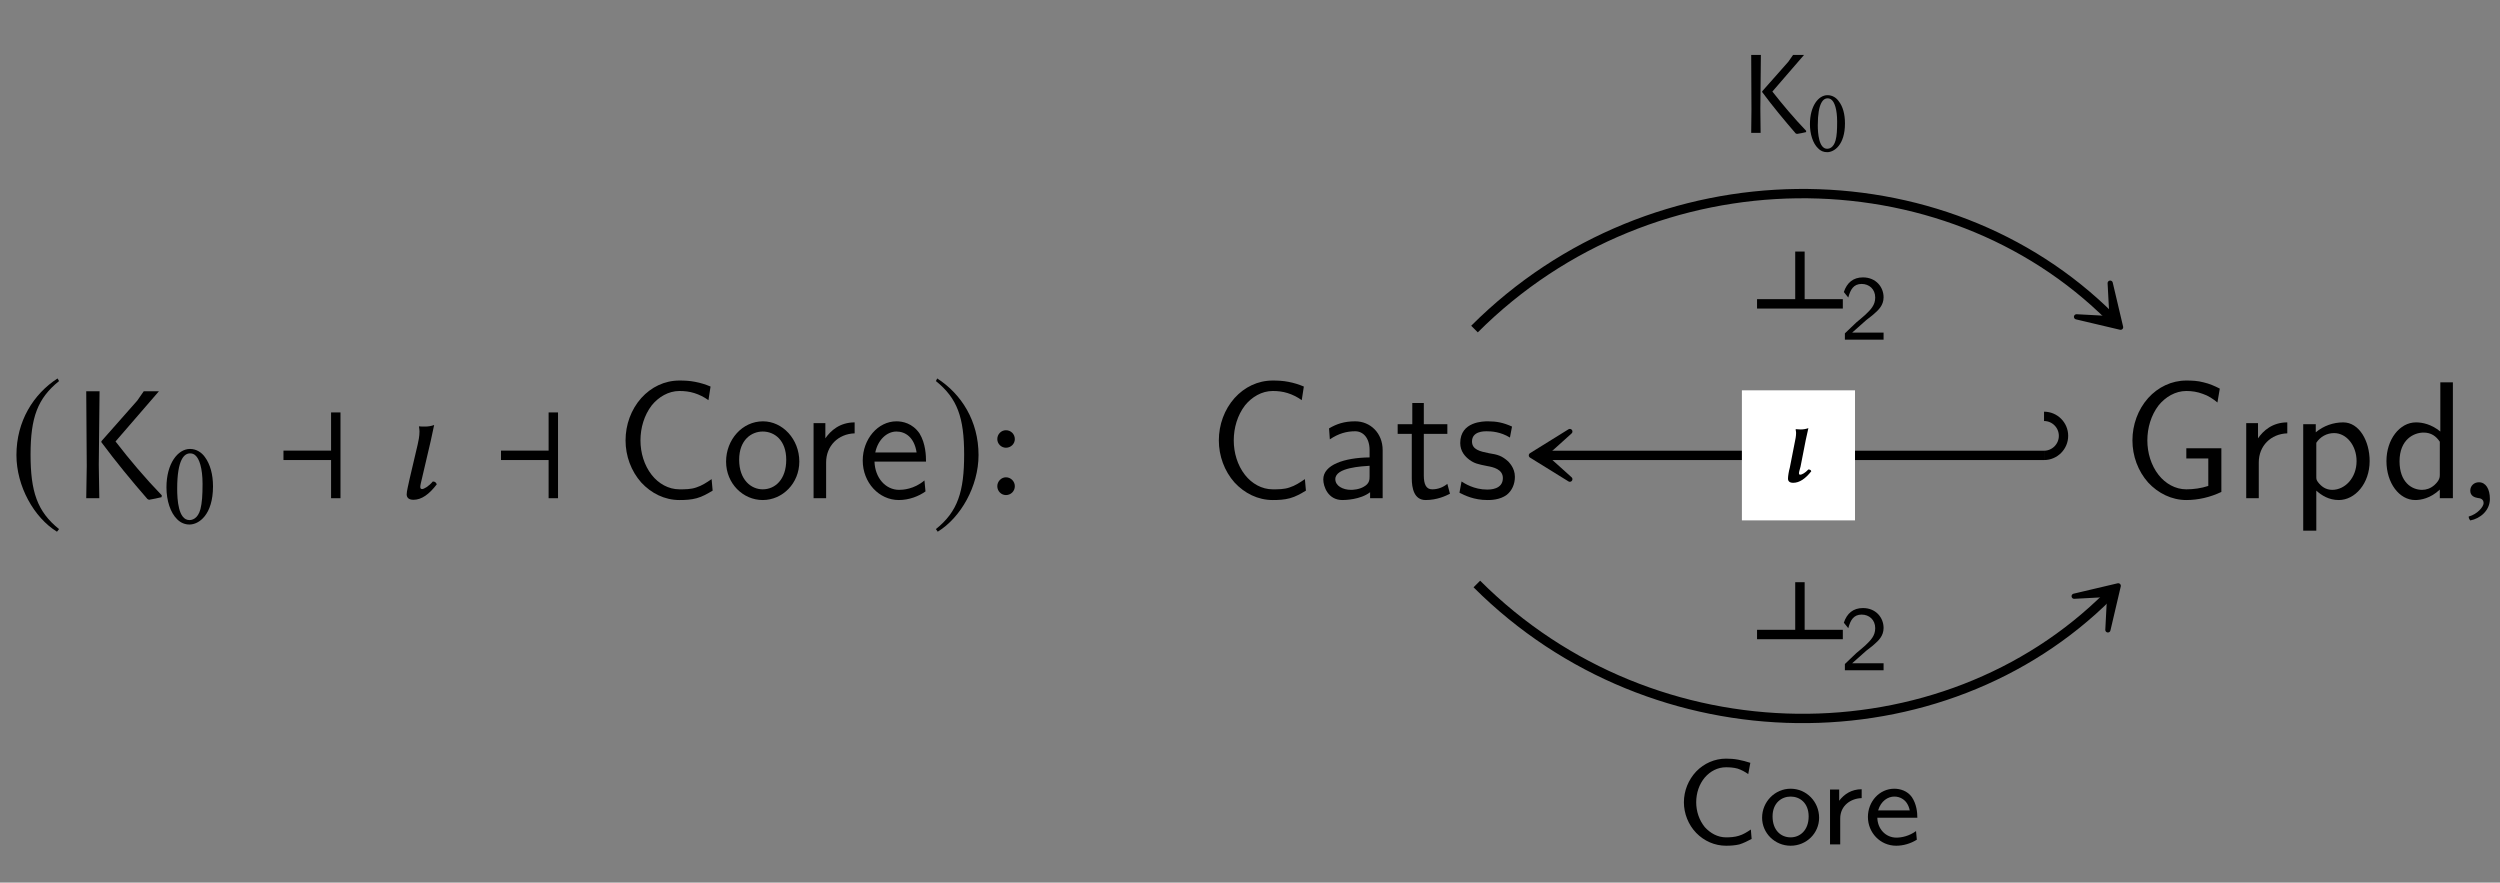 <?xml version="1.0" encoding="UTF-8"?>
<svg xmlns="http://www.w3.org/2000/svg" xmlns:xlink="http://www.w3.org/1999/xlink" width="149.363" height="52.731" viewBox="0 0 149.363 52.731">
<rect x="0" y="0" width="149.363" height="52.731" fill="#808080" stroke="none"/>
<defs>
<g>
<g id="glyph-0-0">
<path d="M 2.938 -7.141 C 1.5 -6.203 0.484 -4.594 0.484 -2.562 C 0.484 -0.703 1.531 1.172 2.906 2.016 L 3.031 1.859 C 1.719 0.812 1.328 -0.391 1.328 -2.594 C 1.328 -4.812 1.75 -5.953 3.031 -6.984 Z M 2.938 -7.141 "/>
</g>
<g id="glyph-0-1">
<path d="M 4.031 0 L 4.031 -5.125 L 3.469 -5.125 L 3.469 -2.844 L 0.625 -2.844 L 0.625 -2.281 L 3.469 -2.281 L 3.469 0 Z M 4.031 0 "/>
</g>
<g id="glyph-0-2">
<path d="M 0.375 -7.141 L 0.297 -6.984 C 1.578 -5.953 1.984 -4.812 1.984 -2.594 C 1.984 -0.391 1.609 0.812 0.297 1.859 L 0.406 2.016 C 1.781 1.172 2.844 -0.703 2.844 -2.562 C 2.844 -4.594 1.828 -6.203 0.375 -7.141 Z M 0.375 -7.141 "/>
</g>
<g id="glyph-1-0">
<path d="M 1.734 -6.391 L 0.938 -6.391 L 0.969 -1.922 L 0.938 0 L 1.719 0 L 1.688 -2 Z M 5.281 -6.391 L 4.375 -6.391 L 3.984 -5.828 L 1.844 -3.406 L 1.844 -3.344 C 2.703 -2.188 3.641 -1.047 4.594 0.047 L 4.688 0.094 C 4.938 0.047 5.203 0 5.438 -0.062 L 5.453 -0.172 C 4.484 -1.172 3.531 -2.297 2.688 -3.391 Z M 5.281 -6.391 "/>
</g>
<g id="glyph-2-0">
<path d="M 1.688 -4.172 C 1.812 -4.172 1.922 -4.141 2.016 -4.047 C 2.234 -3.859 2.438 -3.312 2.438 -2.344 C 2.438 -1.672 2.406 -1.219 2.312 -0.844 C 2.156 -0.25 1.797 -0.188 1.656 -0.188 C 0.984 -0.188 0.922 -1.422 0.922 -2.062 C 0.922 -3.844 1.359 -4.172 1.688 -4.172 Z M 1.656 0.078 C 2.219 0.078 3.062 -0.5 3.062 -2.203 C 3.062 -2.922 2.891 -3.531 2.578 -3.953 C 2.391 -4.219 2.078 -4.438 1.688 -4.438 C 0.969 -4.438 0.281 -3.578 0.281 -2.141 C 0.281 -1.359 0.516 -0.625 0.922 -0.234 C 1.125 -0.031 1.375 0.078 1.656 0.078 Z M 1.656 0.078 "/>
</g>
<g id="glyph-3-0">
<path d="M 1.797 -0.547 C 1.719 -0.547 1.688 -0.594 1.688 -0.672 C 1.688 -0.781 1.734 -0.953 1.797 -1.219 L 2.312 -3.422 L 2.516 -4.375 C 2.359 -4.312 2.156 -4.281 1.984 -4.281 C 1.875 -4.281 1.672 -4.281 1.641 -4.297 L 1.609 -4.281 C 1.625 -4.172 1.641 -4.078 1.641 -3.984 C 1.641 -3.703 1.578 -3.406 1.531 -3.203 L 1.047 -1.141 C 0.984 -0.828 0.875 -0.422 0.875 -0.234 C 0.875 -0.047 0.984 0.094 1.281 0.094 C 1.766 0.094 2.219 -0.234 2.672 -0.828 C 2.641 -0.922 2.578 -1 2.438 -1 C 2.188 -0.703 1.906 -0.547 1.797 -0.547 Z M 1.797 -0.547 "/>
</g>
<g id="glyph-3-1">
<path d="M 1.031 -0.953 C 0.734 -0.953 0.516 -0.734 0.516 -0.453 C 0.516 -0.141 0.766 -0.047 0.953 -0.016 C 1.141 0 1.312 0.062 1.312 0.297 C 1.312 0.5 0.953 0.953 0.422 1.094 C 0.422 1.188 0.453 1.25 0.516 1.328 C 1.109 1.219 1.688 0.734 1.688 0.047 C 1.688 -0.562 1.438 -0.953 1.031 -0.953 Z M 1.031 -0.953 "/>
</g>
<g id="glyph-4-0">
<path d="M 5.859 -0.453 L 5.797 -1.141 C 5.5 -0.938 5.219 -0.75 4.875 -0.641 C 4.562 -0.531 4.203 -0.531 3.875 -0.531 C 3.219 -0.531 2.625 -0.875 2.219 -1.391 C 1.766 -1.969 1.547 -2.719 1.547 -3.453 C 1.547 -4.203 1.766 -4.953 2.219 -5.547 C 2.625 -6.047 3.219 -6.406 3.875 -6.406 C 4.172 -6.406 4.469 -6.375 4.766 -6.281 C 5.062 -6.188 5.344 -6.047 5.609 -5.859 L 5.734 -6.672 C 5.438 -6.797 5.141 -6.891 4.812 -6.953 C 4.5 -7.016 4.188 -7.031 3.875 -7.031 C 2.984 -7.031 2.188 -6.641 1.594 -5.984 C 0.984 -5.297 0.656 -4.391 0.656 -3.453 C 0.656 -2.531 0.984 -1.625 1.594 -0.938 C 2.188 -0.297 2.984 0.109 3.875 0.109 C 4.219 0.109 4.562 0.094 4.906 0 C 5.25 -0.094 5.547 -0.266 5.859 -0.453 Z M 5.859 -0.453 "/>
</g>
<g id="glyph-4-1">
<path d="M 4.672 -2.188 C 4.672 -3.531 3.672 -4.594 2.5 -4.594 C 1.266 -4.594 0.297 -3.5 0.297 -2.188 C 0.297 -0.875 1.312 0.109 2.484 0.109 C 3.672 0.109 4.672 -0.891 4.672 -2.188 Z M 3.891 -2.297 C 3.891 -1.109 3.219 -0.531 2.484 -0.531 C 1.797 -0.531 1.078 -1.094 1.078 -2.297 C 1.078 -3.5 1.828 -3.984 2.484 -3.984 C 3.188 -3.984 3.891 -3.469 3.891 -2.297 Z M 3.891 -2.297 "/>
</g>
<g id="glyph-4-2">
<path d="M 3.266 -3.875 L 3.266 -4.531 C 2.375 -4.531 1.828 -4.031 1.516 -3.578 L 1.516 -4.484 L 0.812 -4.484 L 0.812 0 L 1.562 0 L 1.562 -2.141 C 1.562 -3.125 2.281 -3.844 3.266 -3.875 Z M 3.266 -3.875 "/>
</g>
<g id="glyph-4-3">
<path d="M 4.125 -2.188 C 4.125 -2.516 4.109 -3.266 3.734 -3.875 C 3.312 -4.484 2.719 -4.594 2.359 -4.594 C 1.25 -4.594 0.344 -3.531 0.344 -2.25 C 0.344 -0.938 1.312 0.109 2.5 0.109 C 3.125 0.109 3.703 -0.125 4.094 -0.406 L 4.031 -1.062 C 3.406 -0.531 2.734 -0.5 2.516 -0.5 C 1.719 -0.5 1.078 -1.203 1.047 -2.188 Z M 3.562 -2.734 L 1.094 -2.734 C 1.25 -3.484 1.781 -3.984 2.359 -3.984 C 2.875 -3.984 3.422 -3.656 3.562 -2.734 Z M 3.562 -2.734 "/>
</g>
<g id="glyph-4-4">
<path d="M 4.078 0 L 4.078 -2.875 C 4.078 -3.891 3.344 -4.594 2.438 -4.594 C 1.781 -4.594 1.328 -4.438 0.875 -4.172 L 0.922 -3.516 C 1.453 -3.875 1.938 -4 2.438 -4 C 2.906 -4 3.297 -3.609 3.297 -2.875 L 3.297 -2.438 C 1.797 -2.422 0.531 -2 0.531 -1.125 C 0.531 -0.703 0.812 0.109 1.672 0.109 C 1.812 0.109 2.75 0.094 3.328 -0.359 L 3.328 0 Z M 3.297 -1.312 C 3.297 -1.125 3.297 -0.875 2.953 -0.688 C 2.672 -0.516 2.297 -0.5 2.188 -0.5 C 1.703 -0.5 1.25 -0.734 1.25 -1.141 C 1.25 -1.844 2.875 -1.906 3.297 -1.938 Z M 3.297 -1.312 "/>
</g>
<g id="glyph-4-5">
<path d="M 3.312 -0.266 L 3.156 -0.859 C 2.891 -0.641 2.578 -0.531 2.25 -0.531 C 1.891 -0.531 1.75 -0.828 1.75 -1.359 L 1.75 -3.844 L 3.156 -3.844 L 3.156 -4.422 L 1.75 -4.422 L 1.75 -5.688 L 1.062 -5.688 L 1.062 -4.422 L 0.188 -4.422 L 0.188 -3.844 L 1.031 -3.844 L 1.031 -1.188 C 1.031 -0.594 1.172 0.109 1.859 0.109 C 2.547 0.109 3.062 -0.141 3.312 -0.266 Z M 3.312 -0.266 "/>
</g>
<g id="glyph-4-6">
<path d="M 3.594 -1.281 C 3.594 -1.828 3.219 -2.156 3.203 -2.188 C 2.812 -2.547 2.547 -2.609 2.047 -2.688 C 1.5 -2.797 1.031 -2.906 1.031 -3.391 C 1.031 -4 1.75 -4 1.891 -4 C 2.203 -4 2.734 -3.969 3.297 -3.625 L 3.422 -4.281 C 2.906 -4.516 2.5 -4.594 1.984 -4.594 C 1.734 -4.594 0.328 -4.594 0.328 -3.297 C 0.328 -2.797 0.625 -2.484 0.875 -2.297 C 1.172 -2.078 1.391 -2.031 1.938 -1.922 C 2.297 -1.859 2.875 -1.734 2.875 -1.203 C 2.875 -0.516 2.094 -0.516 1.938 -0.516 C 1.141 -0.516 0.578 -0.891 0.406 -1 L 0.281 -0.328 C 0.594 -0.172 1.141 0.109 1.953 0.109 C 2.141 0.109 2.688 0.109 3.109 -0.203 C 3.422 -0.453 3.594 -0.844 3.594 -1.281 Z M 3.594 -1.281 "/>
</g>
<g id="glyph-4-7">
<path d="M 5.969 -0.375 L 5.969 -2.984 L 3.875 -2.984 L 3.875 -2.375 L 5.188 -2.375 L 5.188 -0.734 C 4.766 -0.594 4.312 -0.531 3.875 -0.531 C 3.219 -0.531 2.625 -0.875 2.219 -1.391 C 1.766 -1.969 1.547 -2.719 1.547 -3.453 C 1.547 -4.203 1.766 -4.953 2.219 -5.547 C 2.625 -6.047 3.219 -6.406 3.875 -6.406 C 4.203 -6.406 4.531 -6.359 4.859 -6.234 C 5.188 -6.125 5.469 -5.938 5.734 -5.719 L 5.875 -6.547 C 5.578 -6.703 5.25 -6.844 4.906 -6.922 C 4.562 -7.016 4.219 -7.031 3.875 -7.031 C 3 -7.031 2.188 -6.641 1.594 -5.984 C 0.984 -5.297 0.656 -4.391 0.656 -3.453 C 0.656 -2.531 0.984 -1.625 1.594 -0.938 C 2.188 -0.297 3 0.109 3.875 0.109 C 4.594 0.109 5.312 -0.062 5.969 -0.375 Z M 5.969 -0.375 "/>
</g>
<g id="glyph-4-8">
<path d="M 4.781 -2.219 C 4.781 -3.422 4.156 -4.531 3.203 -4.531 C 2.609 -4.531 2.031 -4.328 1.562 -3.938 L 1.562 -4.422 L 0.812 -4.422 L 0.812 1.938 L 1.594 1.938 L 1.594 -0.453 C 1.906 -0.172 2.344 0.109 2.938 0.109 C 3.906 0.109 4.781 -0.875 4.781 -2.219 Z M 4 -2.219 C 4 -1.203 3.297 -0.5 2.547 -0.5 C 2.156 -0.5 1.891 -0.703 1.688 -0.969 C 1.594 -1.109 1.594 -1.141 1.594 -1.312 L 1.594 -3.312 C 1.828 -3.672 2.219 -3.891 2.656 -3.891 C 3.406 -3.891 4 -3.141 4 -2.219 Z M 4 -2.219 "/>
</g>
<g id="glyph-4-9">
<path d="M 4.328 0 L 4.328 -6.922 L 3.578 -6.922 L 3.578 -3.984 C 3.047 -4.422 2.5 -4.531 2.125 -4.531 C 1.141 -4.531 0.359 -3.5 0.359 -2.219 C 0.359 -0.906 1.125 0.109 2.078 0.109 C 2.406 0.109 2.984 0.016 3.547 -0.516 L 3.547 0 Z M 3.547 -1.391 C 3.547 -1.25 3.531 -1.062 3.219 -0.781 C 2.984 -0.578 2.734 -0.5 2.484 -0.5 C 1.859 -0.5 1.141 -0.969 1.141 -2.203 C 1.141 -3.516 2 -3.922 2.578 -3.922 C 3.031 -3.922 3.328 -3.703 3.547 -3.375 Z M 3.547 -1.391 "/>
</g>
<g id="glyph-5-0">
<path d="M 0.703 -3.531 C 0.703 -3.25 0.938 -3.016 1.219 -3.016 C 1.516 -3.016 1.75 -3.25 1.75 -3.531 C 1.75 -3.828 1.516 -4.062 1.219 -4.062 C 0.938 -4.062 0.703 -3.828 0.703 -3.531 Z M 0.703 -0.719 C 0.703 -0.422 0.938 -0.188 1.219 -0.188 C 1.516 -0.188 1.75 -0.422 1.75 -0.719 C 1.75 -1 1.516 -1.25 1.219 -1.25 C 0.938 -1.25 0.703 -1 0.703 -0.719 Z M 0.703 -0.719 "/>
</g>
<g id="glyph-6-0">
<path d="M 1.266 -4.656 L 0.688 -4.656 L 0.703 -1.406 L 0.688 0 L 1.25 0 L 1.234 -1.453 Z M 3.844 -4.656 L 3.188 -4.656 L 2.906 -4.25 L 1.344 -2.484 L 1.344 -2.438 C 1.969 -1.594 2.656 -0.766 3.344 0.031 L 3.422 0.062 C 3.609 0.031 3.797 0 3.969 -0.047 L 3.969 -0.125 C 3.266 -0.859 2.578 -1.672 1.953 -2.469 Z M 3.844 -4.656 "/>
</g>
<g id="glyph-7-0">
<path d="M 1.266 -3.156 C 1.359 -3.156 1.453 -3.125 1.516 -3.062 C 1.688 -2.922 1.844 -2.5 1.844 -1.766 C 1.844 -1.266 1.828 -0.922 1.75 -0.641 C 1.625 -0.188 1.359 -0.141 1.25 -0.141 C 0.75 -0.141 0.688 -1.078 0.688 -1.547 C 0.688 -2.906 1.031 -3.156 1.266 -3.156 Z M 1.25 0.062 C 1.672 0.062 2.312 -0.375 2.312 -1.656 C 2.312 -2.203 2.188 -2.672 1.938 -2.984 C 1.797 -3.188 1.562 -3.344 1.266 -3.344 C 0.734 -3.344 0.219 -2.703 0.219 -1.609 C 0.219 -1.031 0.391 -0.469 0.703 -0.172 C 0.844 -0.016 1.031 0.062 1.25 0.062 Z M 1.25 0.062 "/>
</g>
<g id="glyph-8-0">
<path d="M 4.531 -0.328 L 4.484 -0.891 C 4.25 -0.734 4.031 -0.594 3.766 -0.516 C 3.516 -0.438 3.25 -0.422 3 -0.422 C 2.5 -0.422 2.062 -0.672 1.734 -1.031 C 1.391 -1.453 1.219 -1.984 1.219 -2.516 C 1.219 -3.062 1.391 -3.594 1.734 -4 C 2.062 -4.375 2.5 -4.609 3 -4.609 C 3.219 -4.609 3.453 -4.594 3.688 -4.531 C 3.922 -4.453 4.125 -4.344 4.328 -4.203 L 4.453 -4.875 C 4.219 -4.953 3.969 -5.016 3.734 -5.062 C 3.484 -5.109 3.234 -5.125 3 -5.125 C 2.328 -5.125 1.688 -4.844 1.219 -4.359 C 0.75 -3.859 0.484 -3.203 0.484 -2.516 C 0.484 -1.844 0.75 -1.172 1.219 -0.688 C 1.688 -0.203 2.328 0.078 3 0.078 C 3.266 0.078 3.531 0.062 3.797 0 C 4.047 -0.078 4.297 -0.203 4.531 -0.328 Z M 4.531 -0.328 "/>
</g>
<g id="glyph-8-1">
<path d="M 3.625 -1.594 C 3.625 -2.547 2.875 -3.328 1.922 -3.328 C 0.984 -3.328 0.219 -2.547 0.219 -1.594 C 0.219 -0.672 0.984 0.078 1.922 0.078 C 2.875 0.078 3.625 -0.672 3.625 -1.594 Z M 3 -1.672 C 3 -0.844 2.484 -0.422 1.922 -0.422 C 1.344 -0.422 0.844 -0.844 0.844 -1.672 C 0.844 -2.484 1.391 -2.859 1.922 -2.859 C 2.469 -2.859 3 -2.484 3 -1.672 Z M 3 -1.672 "/>
</g>
<g id="glyph-8-2">
<path d="M 2.516 -2.766 L 2.516 -3.297 C 1.906 -3.297 1.469 -3 1.172 -2.609 L 1.172 -3.281 L 0.625 -3.281 L 0.625 0 L 1.234 0 L 1.234 -1.547 C 1.234 -2.328 1.875 -2.75 2.516 -2.766 Z M 2.516 -2.766 "/>
</g>
<g id="glyph-8-3">
<path d="M 3.203 -1.594 C 3.203 -1.922 3.156 -2.406 2.875 -2.828 C 2.609 -3.203 2.172 -3.328 1.828 -3.328 C 0.938 -3.328 0.25 -2.562 0.25 -1.641 C 0.25 -0.703 0.984 0.078 1.938 0.078 C 2.359 0.078 2.797 -0.047 3.172 -0.281 L 3.125 -0.797 C 2.719 -0.5 2.266 -0.406 1.953 -0.406 C 1.312 -0.406 0.828 -0.922 0.812 -1.594 Z M 2.75 -2.031 L 0.859 -2.031 C 1.031 -2.609 1.453 -2.859 1.828 -2.859 C 2.141 -2.859 2.609 -2.703 2.75 -2.031 Z M 2.75 -2.031 "/>
</g>
<g id="glyph-9-0">
<path d="M 1.422 -0.406 C 1.375 -0.406 1.344 -0.422 1.344 -0.5 C 1.344 -0.578 1.391 -0.703 1.438 -0.891 L 1.75 -2.484 L 1.906 -3.188 C 1.781 -3.141 1.609 -3.109 1.453 -3.109 C 1.359 -3.109 1.203 -3.125 1.172 -3.125 L 1.141 -3.109 C 1.156 -3.047 1.172 -2.969 1.172 -2.906 C 1.172 -2.703 1.125 -2.484 1.094 -2.344 L 0.797 -0.828 C 0.734 -0.609 0.688 -0.312 0.688 -0.172 C 0.688 -0.031 0.766 0.078 1 0.078 C 1.375 0.078 1.734 -0.172 2.078 -0.609 C 2.062 -0.672 2.016 -0.719 1.906 -0.719 C 1.719 -0.516 1.516 -0.406 1.422 -0.406 Z M 1.422 -0.406 "/>
</g>
<g id="glyph-10-0">
<path d="M 0 4.031 L 5.125 4.031 L 5.125 3.469 L 2.844 3.469 L 2.844 0.625 L 2.281 0.625 L 2.281 3.469 L 0 3.469 Z M 0 4.031 "/>
</g>
<g id="glyph-11-0">
<path d="M 2.609 0 L 2.609 -0.422 L 1.547 -0.422 C 1.484 -0.422 1.422 -0.422 1.359 -0.422 L 0.734 -0.422 L 1.578 -1.172 C 1.672 -1.25 1.953 -1.453 2.047 -1.547 C 2.297 -1.766 2.609 -2.047 2.609 -2.531 C 2.609 -3.141 2.156 -3.719 1.375 -3.719 C 0.797 -3.719 0.422 -3.406 0.234 -2.844 L 0.5 -2.516 C 0.625 -2.984 0.812 -3.328 1.297 -3.328 C 1.75 -3.328 2.109 -3.016 2.109 -2.516 C 2.109 -2.062 1.844 -1.797 1.516 -1.484 C 1.406 -1.375 1.109 -1.141 0.984 -1.031 C 0.828 -0.891 0.453 -0.516 0.297 -0.375 L 0.297 0 Z M 2.609 0 "/>
</g>
</g>
</defs>
<g fill="rgb(0%, 0%, 0%)" fill-opacity="1">
<use xlink:href="#glyph-0-0" x="0.498" y="29.751"/>
</g>
<g fill="rgb(0%, 0%, 0%)" fill-opacity="1">
<use xlink:href="#glyph-1-0" x="4.214" y="29.766"/>
</g>
<g fill="rgb(0%, 0%, 0%)" fill-opacity="1">
<use xlink:href="#glyph-2-0" x="9.664" y="31.26"/>
</g>
<g fill="rgb(0%, 0%, 0%)" fill-opacity="1">
<use xlink:href="#glyph-0-1" x="16.311" y="29.766"/>
</g>
<g fill="rgb(0%, 0%, 0%)" fill-opacity="1">
<use xlink:href="#glyph-3-0" x="23.422" y="29.766"/>
</g>
<g fill="rgb(0%, 0%, 0%)" fill-opacity="1">
<use xlink:href="#glyph-0-1" x="29.308" y="29.766"/>
</g>
<g fill="rgb(0%, 0%, 0%)" fill-opacity="1">
<use xlink:href="#glyph-4-0" x="36.718" y="29.766"/>
<use xlink:href="#glyph-4-1" x="43.083" y="29.766"/>
</g>
<g fill="rgb(0%, 0%, 0%)" fill-opacity="1">
<use xlink:href="#glyph-4-2" x="47.795" y="29.766"/>
<use xlink:href="#glyph-4-3" x="51.2" y="29.766"/>
</g>
<g fill="rgb(0%, 0%, 0%)" fill-opacity="1">
<use xlink:href="#glyph-0-2" x="55.619" y="29.751"/>
</g>
<g fill="rgb(0%, 0%, 0%)" fill-opacity="1">
<use xlink:href="#glyph-5-0" x="58.881" y="29.766"/>
</g>
<path fill="none" stroke-width="0.558" stroke-linecap="butt" stroke-linejoin="miter" stroke="rgb(0%, 0%, 0%)" stroke-opacity="1" stroke-miterlimit="10" d="M -19.356 7.615 C -8.68 18.291 8.679 18.291 18.683 8.287 " transform="matrix(1, 0, 0, -1, 107.45, 27.275)"/>
<path fill-rule="nonzero" fill="rgb(0%, 0%, 0%)" fill-opacity="1" stroke-width="0.311" stroke-linecap="butt" stroke-linejoin="round" stroke="rgb(0%, 0%, 0%)" stroke-opacity="1" stroke-miterlimit="10" d="M 3.691 -0.001 L 1.39 1.422 L 2.973 -0.001 L 1.39 -1.423 Z M 3.691 -0.001 " transform="matrix(0.707, 0.707, 0.707, -0.707, 124.086, 16.94)"/>
<g fill="rgb(0%, 0%, 0%)" fill-opacity="1">
<use xlink:href="#glyph-6-0" x="103.938" y="7.939"/>
</g>
<g fill="rgb(0%, 0%, 0%)" fill-opacity="1">
<use xlink:href="#glyph-7-0" x="107.916" y="9.03"/>
</g>
<path fill="none" stroke-width="0.558" stroke-linecap="butt" stroke-linejoin="miter" stroke="rgb(0%, 0%, 0%)" stroke-opacity="1" stroke-miterlimit="10" d="M -19.216 -7.616 C -8.618 -18.213 8.616 -18.213 18.542 -8.287 " transform="matrix(1, 0, 0, -1, 107.45, 27.275)"/>
<path fill-rule="nonzero" fill="rgb(0%, 0%, 0%)" fill-opacity="1" stroke-width="0.311" stroke-linecap="butt" stroke-linejoin="round" stroke="rgb(0%, 0%, 0%)" stroke-opacity="1" stroke-miterlimit="10" d="M 3.69 0.001 L 1.389 1.424 L 2.972 0.001 L 1.392 -1.424 Z M 3.69 0.001 " transform="matrix(0.707, -0.707, -0.707, -0.707, 123.946, 37.61)"/>
<g fill="rgb(0%, 0%, 0%)" fill-opacity="1">
<use xlink:href="#glyph-8-0" x="100.121" y="50.45"/>
<use xlink:href="#glyph-8-1" x="105.058" y="50.45"/>
</g>
<g fill="rgb(0%, 0%, 0%)" fill-opacity="1">
<use xlink:href="#glyph-8-2" x="108.71" y="50.45"/>
<use xlink:href="#glyph-8-3" x="111.349" y="50.45"/>
</g>
<path fill="none" stroke-width="0.558" stroke-linecap="butt" stroke-linejoin="miter" stroke="rgb(0%, 0%, 0%)" stroke-opacity="1" stroke-miterlimit="10" d="M 14.671 0.068 L -15.165 0.068 " transform="matrix(1, 0, 0, -1, 107.45, 27.275)"/>
<path fill="none" stroke-width="0.558" stroke-linecap="butt" stroke-linejoin="miter" stroke="rgb(0%, 0%, 0%)" stroke-opacity="1" stroke-miterlimit="10" d="M 0.001 2.33 C 0.642 2.33 1.165 1.811 1.165 1.166 C 1.165 0.522 0.642 -0.002 0.001 -0.002 " transform="matrix(1, 0, 0, -1, 122.12, 27.205)"/>
<path fill-rule="nonzero" fill="rgb(0%, 0%, 0%)" fill-opacity="1" stroke-width="0.311" stroke-linecap="butt" stroke-linejoin="round" stroke="rgb(0%, 0%, 0%)" stroke-opacity="1" stroke-miterlimit="10" d="M 3.688 0.002 L 1.391 1.424 L 2.974 0.002 L 1.391 -1.424 Z M 3.688 0.002 " transform="matrix(-1, 0, 0, 1, 95.181, 27.205)"/>
<path fill-rule="nonzero" fill="rgb(100%, 100%, 100%)" fill-opacity="1" d="M 104.07 31.09 L 110.828 31.09 L 110.828 23.32 L 104.07 23.32 Z M 104.07 31.09 "/>
<g fill="rgb(0%, 0%, 0%)" fill-opacity="1">
<use xlink:href="#glyph-9-0" x="106.136" y="28.767"/>
</g>
<g fill="rgb(0%, 0%, 0%)" fill-opacity="1">
<use xlink:href="#glyph-10-0" x="104.975" y="14.404"/>
</g>
<g fill="rgb(0%, 0%, 0%)" fill-opacity="1">
<use xlink:href="#glyph-11-0" x="109.926" y="20.292"/>
</g>
<g fill="rgb(0%, 0%, 0%)" fill-opacity="1">
<use xlink:href="#glyph-10-0" x="104.975" y="34.159"/>
</g>
<g fill="rgb(0%, 0%, 0%)" fill-opacity="1">
<use xlink:href="#glyph-11-0" x="109.926" y="40.047"/>
</g>
<g fill="rgb(0%, 0%, 0%)" fill-opacity="1">
<use xlink:href="#glyph-4-0" x="72.164" y="29.766"/>
<use xlink:href="#glyph-4-4" x="78.529" y="29.766"/>
<use xlink:href="#glyph-4-5" x="83.316" y="29.766"/>
<use xlink:href="#glyph-4-6" x="86.914" y="29.766"/>
</g>
<g fill="rgb(0%, 0%, 0%)" fill-opacity="1">
<use xlink:href="#glyph-4-7" x="126.747" y="29.766"/>
<use xlink:href="#glyph-4-2" x="133.389" y="29.766"/>
<use xlink:href="#glyph-4-8" x="136.794" y="29.766"/>
</g>
<g fill="rgb(0%, 0%, 0%)" fill-opacity="1">
<use xlink:href="#glyph-4-9" x="142.22" y="29.766"/>
</g>
<g fill="rgb(0%, 0%, 0%)" fill-opacity="1">
<use xlink:href="#glyph-3-1" x="147.071" y="29.766"/>
</g>
</svg>
